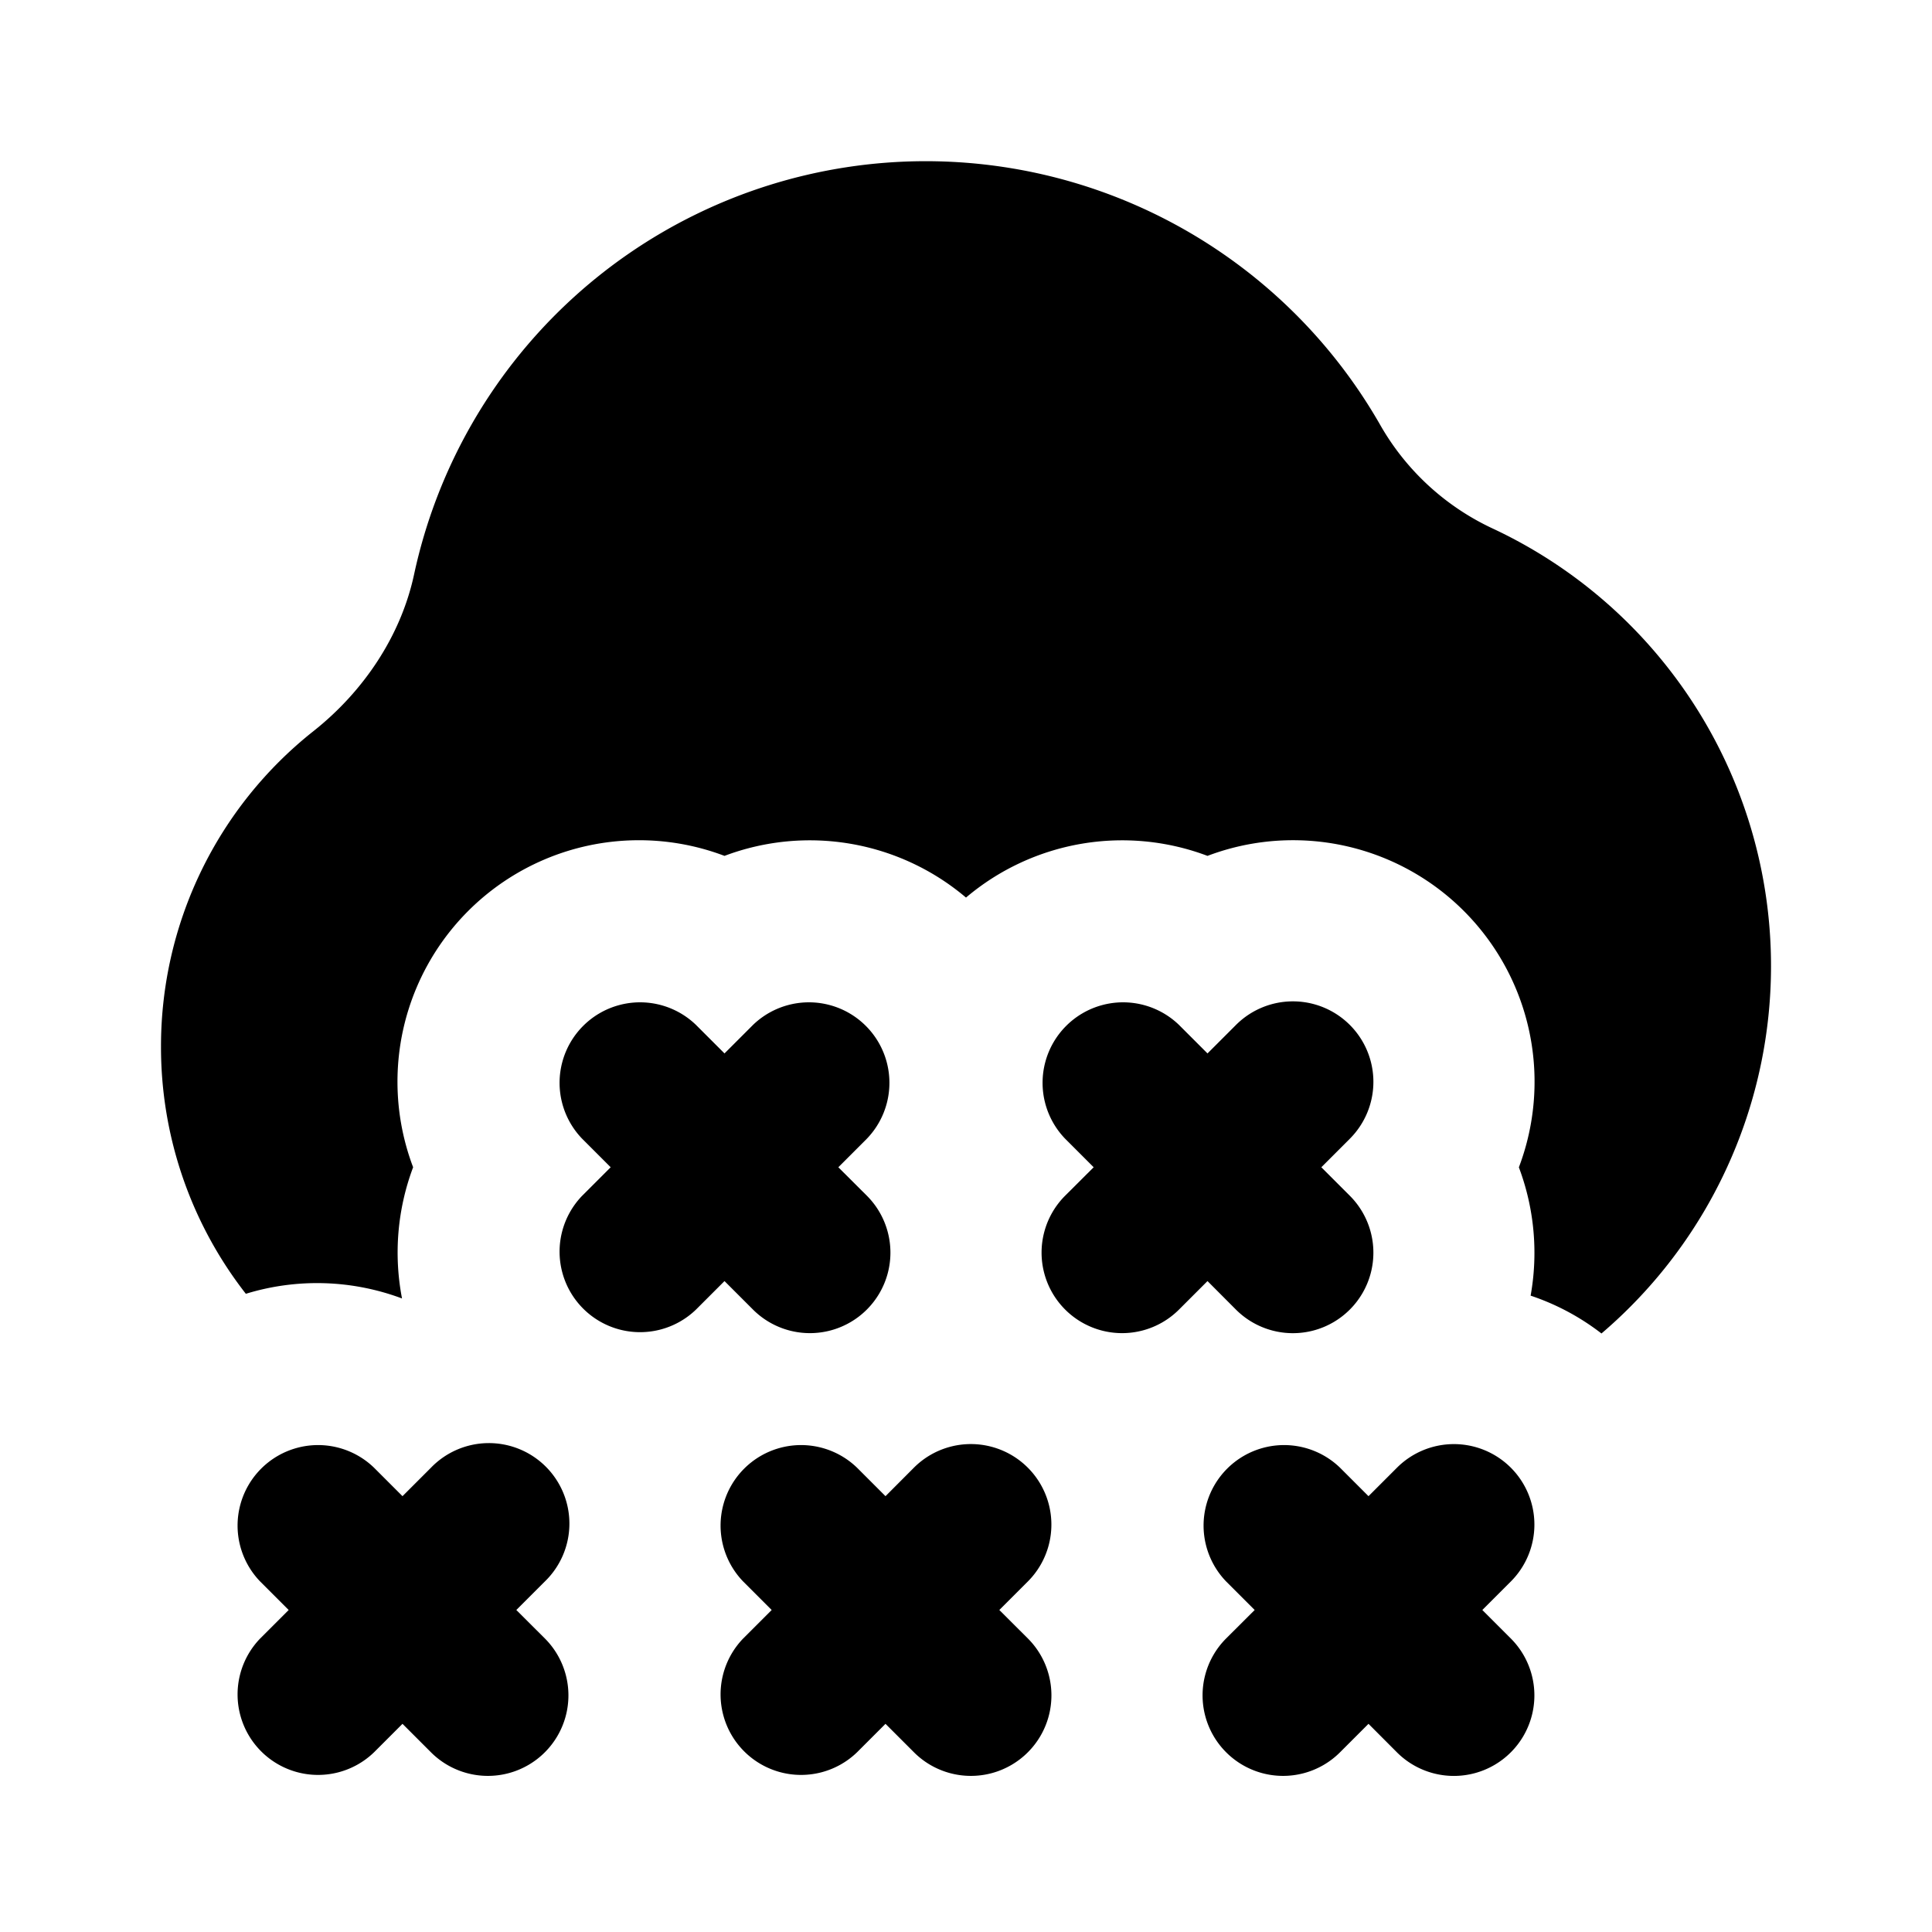 <svg xmlns="http://www.w3.org/2000/svg" width="24" height="24" viewBox="0 0 24 24" fill="none">
    <path fill="currentColor" d="M3.897 9.08c.616-.489 1.082-1.176 1.247-1.945A6.502 6.502 0 0 1 17.152 5.29a3.13 3.13 0 0 0 1.39 1.275 6 6 0 0 1 1.352 10 2.98 2.98 0 0 0-.88-.47 3.013 3.013 0 0 0-.146-1.594A3 3 0 0 0 15 10.632a3.002 3.002 0 0 0-3 .518 3.002 3.002 0 0 0-3-.518A3 3 0 0 0 5.132 14.5a3.012 3.012 0 0 0-.138 1.63 3.012 3.012 0 0 0-1.94-.058A4.979 4.979 0 0 1 2 13a4.99 4.99 0 0 1 1.897-3.92"/>
    <path fill="currentColor" d="M10.768 14.146a1 1 0 0 0-1.414-1.414L9 13.086l-.354-.354a1 1 0 0 0-1.414 1.414l.354.354-.354.354a1 1 0 0 0 1.414 1.414L9 15.914l.354.354a1 1 0 0 0 1.414-1.415l-.354-.353zM6.768 19.646a1 1 0 1 0-1.414-1.414L5 18.586l-.354-.354a1 1 0 0 0-1.414 1.414l.354.354-.354.354a1 1 0 0 0 1.414 1.414L5 21.414l.354.354a1 1 0 0 0 1.414-1.415L6.414 20zM18.768 18.232a1 1 0 0 1 0 1.414l-.354.354.354.354a1 1 0 0 1-1.415 1.414L17 21.414l-.354.354a1 1 0 0 1-1.414-1.415l.354-.353-.354-.354a1 1 0 0 1 1.414-1.414l.354.354.354-.354a1 1 0 0 1 1.414 0M12.768 19.646a1 1 0 0 0-1.415-1.414l-.353.354-.354-.354a1 1 0 0 0-1.414 1.414l.354.354-.354.354a1 1 0 0 0 1.414 1.414l.354-.354.354.354a1 1 0 0 0 1.414-1.415L12.414 20zM16.768 12.732a1 1 0 0 1 0 1.414l-.354.354.354.354a1 1 0 0 1-1.415 1.414L15 15.914l-.354.354a1 1 0 0 1-1.414-1.415l.354-.353-.354-.354a1 1 0 0 1 1.414-1.414l.354.354.354-.354a1 1 0 0 1 1.414 0"/>
</svg>